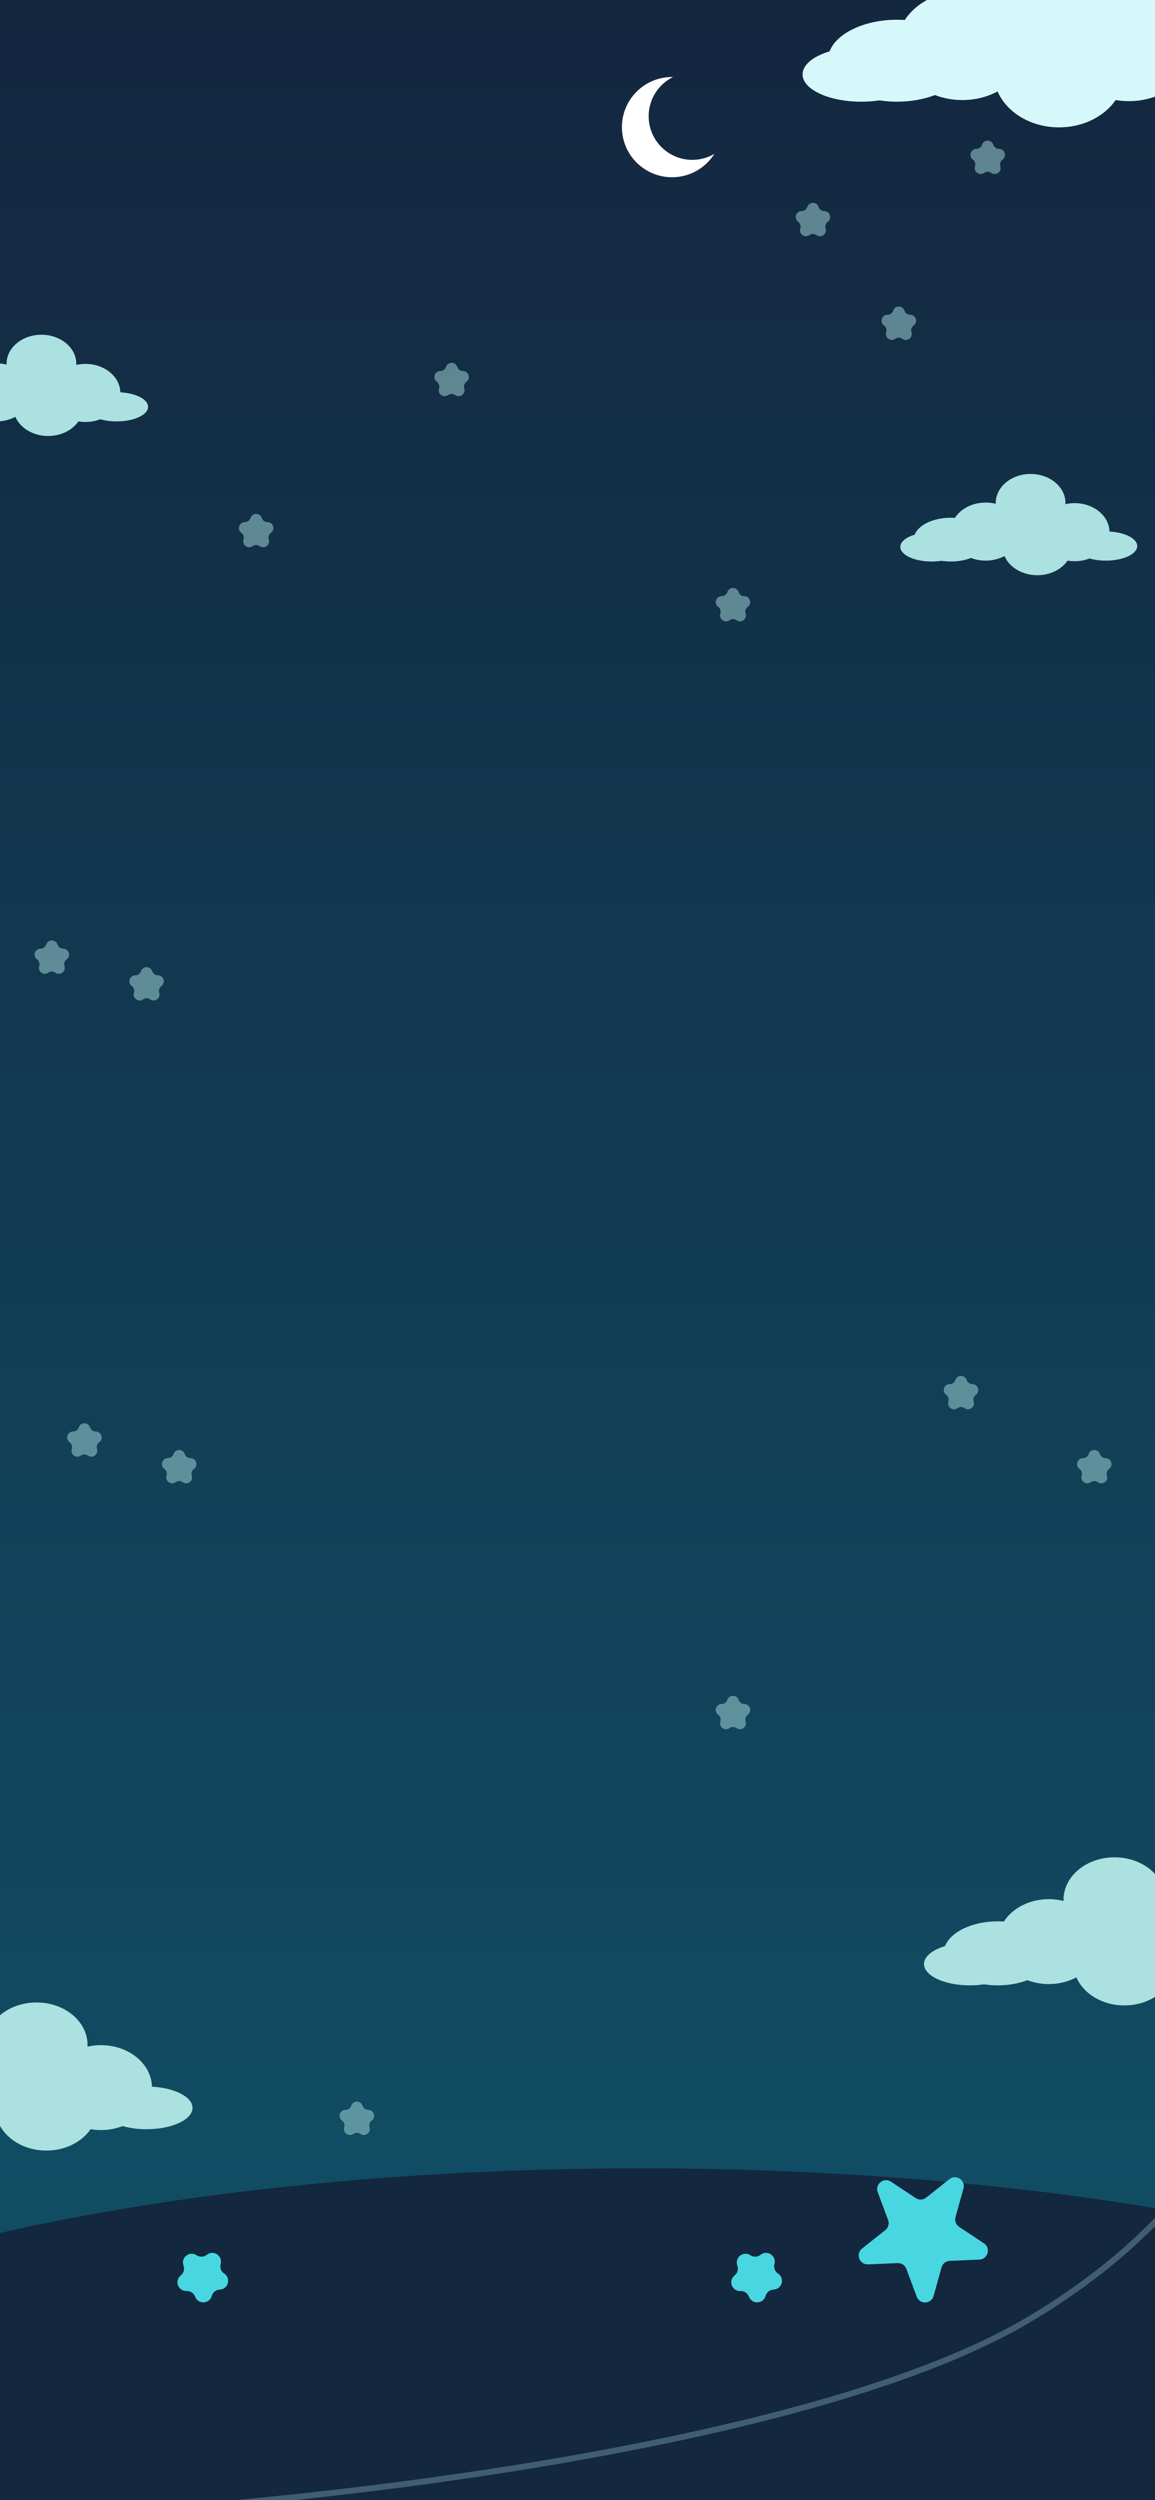 <svg width="390" height="844" viewBox="0 0 390 844" fill="none" xmlns="http://www.w3.org/2000/svg">
<rect x="0" y="0" width="390" height="844" fill="#808080" stroke="none"/>
<g clip-path="url(#clip0_83_701)">
<rect width="390" height="844" fill="url(#paint0_linear_83_701)"/>
<path d="M301.593 104.87C302.193 103.022 304.807 103.022 305.407 104.87V104.87C305.676 105.696 306.446 106.255 307.314 106.255V106.255C309.257 106.255 310.065 108.741 308.493 109.883V109.883C307.79 110.394 307.496 111.299 307.765 112.125V112.125C308.365 113.973 306.25 115.509 304.679 114.367V114.367C303.976 113.856 303.024 113.856 302.321 114.367V114.367C300.75 115.509 298.635 113.973 299.235 112.125V112.125C299.504 111.299 299.21 110.394 298.507 109.883V109.883C296.935 108.741 297.743 106.255 299.686 106.255V106.255C300.554 106.255 301.324 105.696 301.593 104.87V104.87Z" fill="#ABE1E1" fill-opacity="0.5"/>
<path d="M245.593 199.87C246.193 198.022 248.807 198.022 249.407 199.87V199.87C249.676 200.696 250.446 201.255 251.314 201.255V201.255C253.257 201.255 254.065 203.741 252.493 204.883V204.883C251.79 205.394 251.496 206.299 251.765 207.125V207.125C252.365 208.973 250.25 210.509 248.679 209.367V209.367C247.976 208.856 247.024 208.856 246.321 209.367V209.367C244.75 210.509 242.635 208.973 243.235 207.125V207.125C243.504 206.299 243.21 205.394 242.507 204.883V204.883C240.935 203.741 241.743 201.255 243.686 201.255V201.255C244.554 201.255 245.324 200.696 245.593 199.87V199.87Z" fill="#ABE1E1" fill-opacity="0.5"/>
<path d="M84.593 174.87C85.193 173.022 87.807 173.022 88.407 174.87V174.87C88.676 175.696 89.446 176.255 90.314 176.255V176.255C92.257 176.255 93.065 178.741 91.493 179.883V179.883C90.79 180.394 90.496 181.299 90.765 182.125V182.125C91.365 183.973 89.25 185.509 87.679 184.367V184.367C86.976 183.856 86.024 183.856 85.321 184.367V184.367C83.75 185.509 81.635 183.973 82.235 182.125V182.125C82.504 181.299 82.21 180.394 81.507 179.883V179.883C79.935 178.741 80.743 176.255 82.686 176.255V176.255C83.554 176.255 84.324 175.696 84.593 174.87V174.87Z" fill="#ABE1E1" fill-opacity="0.5"/>
<path d="M331.593 48.87C332.193 47.022 334.807 47.022 335.407 48.87V48.87C335.676 49.696 336.446 50.255 337.314 50.255V50.255C339.257 50.255 340.065 52.741 338.493 53.883V53.883C337.79 54.394 337.496 55.299 337.765 56.125V56.125C338.365 57.972 336.25 59.509 334.679 58.367V58.367C333.976 57.856 333.024 57.856 332.321 58.367V58.367C330.75 59.509 328.635 57.972 329.235 56.125V56.125C329.504 55.299 329.21 54.394 328.507 53.883V53.883C326.935 52.741 327.743 50.255 329.686 50.255V50.255C330.554 50.255 331.324 49.696 331.593 48.87V48.87Z" fill="#ABE1E1" fill-opacity="0.5"/>
<path d="M47.593 327.87C48.193 326.022 50.807 326.022 51.407 327.87V327.87C51.676 328.696 52.446 329.255 53.314 329.255V329.255C55.257 329.255 56.065 331.741 54.493 332.883V332.883C53.79 333.394 53.496 334.299 53.765 335.125V335.125C54.365 336.973 52.25 338.509 50.679 337.367V337.367C49.976 336.856 49.024 336.856 48.321 337.367V337.367C46.75 338.509 44.635 336.973 45.235 335.125V335.125C45.504 334.299 45.21 333.394 44.507 332.883V332.883C42.935 331.741 43.743 329.255 45.686 329.255V329.255C46.554 329.255 47.324 328.696 47.593 327.87V327.87Z" fill="#ABE1E1" fill-opacity="0.5"/>
<path d="M322.593 465.87C323.193 464.022 325.807 464.022 326.407 465.87V465.87C326.676 466.696 327.446 467.255 328.314 467.255V467.255C330.257 467.255 331.065 469.741 329.493 470.883V470.883C328.79 471.394 328.496 472.299 328.765 473.125V473.125C329.365 474.973 327.25 476.509 325.679 475.367V475.367C324.976 474.856 324.024 474.856 323.321 475.367V475.367C321.75 476.509 319.635 474.973 320.235 473.125V473.125C320.504 472.299 320.21 471.394 319.507 470.883V470.883C317.935 469.741 318.743 467.255 320.686 467.255V467.255C321.554 467.255 322.324 466.696 322.593 465.87V465.87Z" fill="#ABE1E1" fill-opacity="0.5"/>
<path d="M245.593 573.87C246.193 572.022 248.807 572.022 249.407 573.87V573.87C249.676 574.696 250.446 575.255 251.314 575.255V575.255C253.257 575.255 254.065 577.741 252.493 578.883V578.883C251.79 579.394 251.496 580.299 251.765 581.125V581.125C252.365 582.973 250.25 584.509 248.679 583.367V583.367C247.976 582.856 247.024 582.856 246.321 583.367V583.367C244.75 584.509 242.635 582.973 243.235 581.125V581.125C243.504 580.299 243.21 579.394 242.507 578.883V578.883C240.935 577.741 241.743 575.255 243.686 575.255V575.255C244.554 575.255 245.324 574.696 245.593 573.87V573.87Z" fill="#ABE1E1" fill-opacity="0.5"/>
<path d="M58.593 490.87C59.193 489.022 61.807 489.022 62.407 490.87V490.87C62.676 491.696 63.446 492.255 64.314 492.255V492.255C66.257 492.255 67.065 494.741 65.493 495.883V495.883C64.79 496.394 64.496 497.299 64.765 498.125V498.125C65.365 499.973 63.25 501.509 61.679 500.367V500.367C60.976 499.856 60.024 499.856 59.321 500.367V500.367C57.75 501.509 55.635 499.973 56.235 498.125V498.125C56.504 497.299 56.21 496.394 55.507 495.883V495.883C53.935 494.741 54.743 492.255 56.686 492.255V492.255C57.554 492.255 58.324 491.696 58.593 490.87V490.87Z" fill="#ABE1E1" fill-opacity="0.5"/>
<path d="M288.826 770.177C291.063 768.399 294.267 770.523 293.502 773.275V773.275C293.16 774.506 293.649 775.818 294.714 776.523V776.523C297.095 778.102 296.066 781.805 293.212 781.928V781.928C291.935 781.983 290.839 782.854 290.497 784.085V784.085C289.732 786.837 285.892 787.003 284.893 784.326V784.326C284.446 783.129 283.279 782.356 282.003 782.411V782.411C279.149 782.534 277.805 778.933 280.042 777.156V777.156C281.042 776.361 281.417 775.012 280.97 773.815V773.815C279.971 771.139 282.981 768.748 285.362 770.326V770.326C286.427 771.032 287.825 770.971 288.826 770.177V770.177Z" fill="#48D7E0"/>
<path d="M101.826 770.177C104.063 768.399 107.267 770.523 106.502 773.275V773.275C106.16 774.506 106.649 775.818 107.714 776.523V776.523C110.095 778.102 109.066 781.805 106.212 781.928V781.928C104.935 781.983 103.839 782.854 103.497 784.085V784.085C102.732 786.837 98.892 787.003 97.893 784.326V784.326C97.446 783.129 96.279 782.356 95.003 782.411V782.411C92.149 782.534 90.805 778.933 93.041 777.156V777.156C94.042 776.361 94.417 775.012 93.97 773.815V773.815C92.971 771.139 95.981 768.748 98.362 770.326V770.326C99.427 771.032 100.825 770.971 101.826 770.177V770.177Z" fill="#48D7E0"/>
<g style="mix-blend-mode:overlay">
<path fill-rule="evenodd" clip-rule="evenodd" d="M359.754 170.199C359.76 170.067 359.764 169.935 359.764 169.803C359.764 164.389 354.492 160 347.99 160C341.488 160 336.217 164.389 336.217 169.803C336.217 169.893 336.218 169.982 336.221 170.071C335.144 169.801 334.001 169.655 332.818 169.655C328.329 169.655 324.427 171.747 322.44 174.824C321.982 174.794 321.516 174.778 321.044 174.778C315.112 174.778 310.144 177.216 308.856 180.488C305.935 181.365 304 182.893 304 184.631C304 187.351 308.742 189.557 314.591 189.557C315.735 189.557 316.836 189.472 317.868 189.316C318.882 189.473 319.947 189.557 321.044 189.557C323.566 189.557 325.913 189.116 327.877 188.359C329.379 188.938 331.053 189.261 332.818 189.261C335.16 189.261 337.343 188.691 339.177 187.709C340.813 191.487 345.156 194.187 350.256 194.187C354.629 194.187 358.445 192.202 360.475 189.256C361.248 189.388 362.047 189.458 362.867 189.458C364.654 189.458 366.348 189.127 367.866 188.533C369.478 188.995 371.377 189.261 373.409 189.261C379.258 189.261 384 187.056 384 184.335C384 181.808 379.908 179.725 374.638 179.442C374.501 174.126 369.284 169.852 362.867 169.852C361.789 169.852 360.746 169.973 359.754 170.199Z" fill="#ABE1E1"/>
</g>
<g style="mix-blend-mode:overlay">
<path fill-rule="evenodd" clip-rule="evenodd" d="M29.54 690.915C29.55 690.723 29.554 690.531 29.554 690.337C29.554 682.419 21.845 676 12.336 676C2.826 676 -4.883 682.419 -4.883 690.337C-4.883 690.468 -4.881 690.599 -4.877 690.729C-6.452 690.333 -8.123 690.121 -9.854 690.121C-16.419 690.121 -22.126 693.18 -25.031 697.68C-25.701 697.636 -26.383 697.613 -27.073 697.613C-35.749 697.613 -43.014 701.179 -44.897 705.964C-49.171 707.247 -52 709.481 -52 712.022C-52 716.001 -45.065 719.227 -36.511 719.227C-34.838 719.227 -33.227 719.103 -31.719 718.875C-30.235 719.105 -28.678 719.227 -27.073 719.227C-23.385 719.227 -19.953 718.583 -17.08 717.475C-14.883 718.322 -12.435 718.794 -9.854 718.794C-6.428 718.794 -3.236 717.961 -0.553 716.525C1.839 722.049 8.19 725.999 15.65 725.999C22.045 725.999 27.625 723.096 30.595 718.786C31.724 718.981 32.894 719.083 34.093 719.083C36.707 719.083 39.184 718.598 41.403 717.73C43.762 718.405 46.538 718.794 49.511 718.794C58.065 718.794 65 715.569 65 711.59C65 707.894 59.016 704.848 51.308 704.433C51.108 696.66 43.477 690.409 34.093 690.409C32.517 690.409 30.991 690.585 29.54 690.915Z" fill="#ABE1E1"/>
</g>
<g style="mix-blend-mode:overlay">
<path fill-rule="evenodd" clip-rule="evenodd" d="M393.54 641.915C393.55 641.723 393.554 641.531 393.554 641.337C393.554 633.419 385.845 627 376.336 627C366.826 627 359.117 633.419 359.117 641.337C359.117 641.468 359.119 641.599 359.123 641.729C357.548 641.333 355.877 641.121 354.146 641.121C347.581 641.121 341.874 644.18 338.969 648.68C338.299 648.636 337.618 648.613 336.927 648.613C328.251 648.613 320.986 652.179 319.103 656.964C314.829 658.247 312 660.481 312 663.022C312 667.001 318.935 670.227 327.49 670.227C329.162 670.227 330.773 670.103 332.281 669.875C333.765 670.105 335.322 670.227 336.927 670.227C340.615 670.227 344.047 669.583 346.92 668.475C349.117 669.322 351.565 669.794 354.146 669.794C357.572 669.794 360.764 668.961 363.447 667.525C365.839 673.049 372.19 676.999 379.65 676.999C386.045 676.999 391.625 674.096 394.595 669.786C395.725 669.981 396.894 670.083 398.093 670.083C400.707 670.083 403.184 669.598 405.403 668.73C407.762 669.405 410.538 669.794 413.51 669.794C422.065 669.794 429 666.569 429 662.59C429 658.894 423.016 655.848 415.308 655.433C415.108 647.66 407.477 641.409 398.093 641.409C396.517 641.409 394.991 641.585 393.54 641.915Z" fill="#ABE1E1"/>
</g>
<g style="mix-blend-mode:overlay">
<path fill-rule="evenodd" clip-rule="evenodd" d="M25.754 123.199C25.76 123.067 25.764 122.935 25.764 122.803C25.764 117.389 20.492 113 13.99 113C7.488 113 2.217 117.389 2.217 122.803C2.217 122.893 2.218 122.982 2.221 123.071C1.144 122.801 0.001 122.655 -1.182 122.655C-5.671 122.655 -9.573 124.747 -11.559 127.824C-12.018 127.794 -12.484 127.778 -12.956 127.778C-18.888 127.778 -23.856 130.216 -25.143 133.488C-28.066 134.365 -30 135.893 -30 137.631C-30 140.351 -25.258 142.557 -19.409 142.557C-18.265 142.557 -17.164 142.472 -16.132 142.316C-15.118 142.473 -14.053 142.557 -12.956 142.557C-10.434 142.557 -8.087 142.116 -6.123 141.359C-4.621 141.938 -2.947 142.261 -1.182 142.261C1.16 142.261 3.343 141.691 5.177 140.709C6.813 144.487 11.156 147.187 16.256 147.187C20.629 147.187 24.445 145.202 26.475 142.256C27.247 142.388 28.047 142.458 28.867 142.458C30.654 142.458 32.348 142.127 33.866 141.533C35.478 141.995 37.377 142.261 39.409 142.261C45.258 142.261 50 140.056 50 137.335C50 134.808 45.908 132.725 40.638 132.442C40.501 127.126 35.284 122.852 28.867 122.852C27.789 122.852 26.746 122.973 25.754 123.199Z" fill="#ABE1E1"/>
</g>
<ellipse cx="216.5" cy="837.5" rx="355.5" ry="105.5" fill="#13273F"/>
<g style="mix-blend-mode:multiply" opacity="0.3">
<path d="M32.5 848.5C107.5 844.5 275.5 825.8 347.5 783C411.848 744.749 428.005 696.194 428.452 670.244L428 662C428.337 664.391 428.506 667.158 428.452 670.244L441.5 908H-52L32.5 848.5Z" fill="#13273F"/>
<path d="M32.5 848.5C107.5 844.5 275.5 825.8 347.5 783C419.5 740.2 431.167 684.5 428 662L441.5 908H-52L32.5 848.5Z" stroke="#ABE1E1" stroke-width="2"/>
</g>
<g style="mix-blend-mode:overlay">
<path fill-rule="evenodd" clip-rule="evenodd" d="M241.231 51.937C239.04 53.228 236.486 53.969 233.759 53.969C225.62 53.969 219.022 47.371 219.022 39.233C219.022 33.427 222.38 28.405 227.259 26.003C227.145 26.001 227.031 26 226.917 26C217.574 26 210 33.574 210 42.917C210 52.26 217.574 59.834 226.917 59.834C232.944 59.834 238.234 56.682 241.231 51.937Z" fill="white"/>
</g>
<g style="mix-blend-mode:overlay">
<path fill-rule="evenodd" clip-rule="evenodd" d="M375.372 -1.908C375.384 -2.154 375.39 -2.401 375.39 -2.649C375.39 -12.784 365.522 -21 353.35 -21C341.178 -21 331.31 -12.784 331.31 -2.649C331.31 -2.481 331.313 -2.314 331.318 -2.147C329.301 -2.653 327.162 -2.925 324.947 -2.925C316.544 -2.925 309.239 0.99 305.521 6.75C304.663 6.694 303.791 6.665 302.907 6.665C291.802 6.665 282.502 11.229 280.091 17.354C274.621 18.996 271 21.856 271 25.109C271 30.202 279.877 34.33 290.827 34.33C292.967 34.33 295.029 34.173 296.96 33.881C298.859 34.174 300.852 34.33 302.907 34.33C307.627 34.33 312.021 33.506 315.698 32.088C318.51 33.172 321.644 33.777 324.947 33.777C329.333 33.777 333.419 32.711 336.852 30.872C339.914 37.944 348.044 42.999 357.592 42.999C365.778 42.999 372.921 39.283 376.722 33.767C378.168 34.015 379.665 34.146 381.2 34.146C384.545 34.146 387.717 33.525 390.557 32.415C393.576 33.279 397.13 33.777 400.934 33.777C411.884 33.777 420.761 29.648 420.761 24.555C420.761 19.824 413.101 15.925 403.234 15.395C402.979 5.444 393.212 -2.557 381.2 -2.557C379.182 -2.557 377.228 -2.331 375.372 -1.908Z" fill="#D6F8FA"/>
</g>
<path d="M150.593 123.87C151.193 122.022 153.807 122.022 154.407 123.87V123.87C154.676 124.696 155.446 125.255 156.314 125.255V125.255C158.257 125.255 159.065 127.741 157.493 128.883V128.883C156.79 129.394 156.496 130.299 156.765 131.125V131.125C157.365 132.973 155.25 134.509 153.679 133.367V133.367C152.976 132.856 152.024 132.856 151.321 133.367V133.367C149.75 134.509 147.635 132.973 148.235 131.125V131.125C148.504 130.299 148.21 129.394 147.507 128.883V128.883C145.935 127.741 146.743 125.255 148.686 125.255V125.255C149.554 125.255 150.324 124.696 150.593 123.87V123.87Z" fill="#ABE1E1" fill-opacity="0.5"/>
<path d="M272.593 69.87C273.193 68.022 275.807 68.022 276.407 69.87V69.87C276.676 70.696 277.446 71.255 278.314 71.255V71.255C280.257 71.255 281.065 73.741 279.493 74.883V74.883C278.79 75.394 278.496 76.299 278.765 77.125V77.125C279.365 78.972 277.25 80.509 275.679 79.367V79.367C274.976 78.856 274.024 78.856 273.321 79.367V79.367C271.75 80.509 269.635 78.972 270.235 77.125V77.125C270.504 76.299 270.21 75.394 269.507 74.883V74.883C267.935 73.741 268.743 71.255 270.686 71.255V71.255C271.554 71.255 272.324 70.696 272.593 69.87V69.87Z" fill="#ABE1E1" fill-opacity="0.5"/>
<path d="M118.593 710.87C119.193 709.022 121.807 709.022 122.407 710.87V710.87C122.676 711.696 123.446 712.255 124.314 712.255V712.255C126.257 712.255 127.065 714.741 125.493 715.883V715.883C124.79 716.394 124.496 717.299 124.765 718.125V718.125C125.365 719.973 123.25 721.509 121.679 720.367V720.367C120.976 719.856 120.024 719.856 119.321 720.367V720.367C117.75 721.509 115.635 719.973 116.235 718.125V718.125C116.504 717.299 116.21 716.394 115.507 715.883V715.883C113.935 714.741 114.743 712.255 116.686 712.255V712.255C117.554 712.255 118.324 711.696 118.593 710.87V710.87Z" fill="#ABE1E1" fill-opacity="0.5"/>
<path d="M15.593 318.87C16.193 317.022 18.807 317.022 19.407 318.87V318.87C19.676 319.696 20.446 320.255 21.314 320.255V320.255C23.257 320.255 24.065 322.741 22.493 323.883V323.883C21.79 324.394 21.496 325.299 21.765 326.125V326.125C22.365 327.973 20.25 329.509 18.679 328.367V328.367C17.976 327.856 17.024 327.856 16.321 328.367V328.367C14.75 329.509 12.635 327.973 13.235 326.125V326.125C13.504 325.299 13.21 324.394 12.507 323.883V323.883C10.935 322.741 11.743 320.255 13.686 320.255V320.255C14.554 320.255 15.324 319.696 15.593 318.87V318.87Z" fill="#ABE1E1" fill-opacity="0.5"/>
<path d="M367.593 490.87C368.193 489.022 370.807 489.022 371.407 490.87V490.87C371.676 491.696 372.446 492.255 373.314 492.255V492.255C375.257 492.255 376.065 494.741 374.493 495.883V495.883C373.79 496.394 373.496 497.299 373.765 498.125V498.125C374.365 499.973 372.25 501.509 370.679 500.367V500.367C369.976 499.856 369.024 499.856 368.321 500.367V500.367C366.75 501.509 364.635 499.973 365.235 498.125V498.125C365.504 497.299 365.21 496.394 364.507 495.883V495.883C362.935 494.741 363.743 492.255 365.686 492.255V492.255C366.554 492.255 367.324 491.696 367.593 490.87V490.87Z" fill="#ABE1E1" fill-opacity="0.5"/>
<path d="M26.593 481.87C27.193 480.022 29.807 480.022 30.407 481.87V481.87C30.676 482.696 31.446 483.255 32.314 483.255V483.255C34.257 483.255 35.065 485.741 33.493 486.883V486.883C32.79 487.394 32.496 488.299 32.765 489.125V489.125C33.365 490.973 31.25 492.509 29.679 491.367V491.367C28.976 490.856 28.024 490.856 27.321 491.367V491.367C25.75 492.509 23.635 490.973 24.235 489.125V489.125C24.504 488.299 24.21 487.394 23.507 486.883V486.883C21.935 485.741 22.743 483.255 24.686 483.255V483.255C25.554 483.255 26.324 482.696 26.593 481.87V481.87Z" fill="#ABE1E1" fill-opacity="0.5"/>
<path d="M320.567 735.653C322.843 733.845 326.102 736.006 325.324 738.806L322.64 748.46C322.292 749.712 322.79 751.046 323.874 751.764L332.226 757.299C334.649 758.905 333.601 762.672 330.698 762.797L320.687 763.229C319.388 763.285 318.274 764.17 317.926 765.422L315.242 775.077C314.464 777.877 310.557 778.045 309.541 775.322L306.037 765.935C305.583 764.717 304.396 763.93 303.098 763.986L293.087 764.418C290.183 764.543 288.816 760.879 291.091 759.072L298.937 752.838C299.955 752.03 300.336 750.658 299.881 749.44L296.378 740.053C295.361 737.33 298.423 734.898 300.845 736.503L309.198 742.038C310.281 742.756 311.704 742.695 312.722 741.887L320.567 735.653Z" fill="#48D7E0"/>
<path d="M256.826 761.177C259.063 759.399 262.267 761.523 261.502 764.275V764.275C261.16 765.506 261.649 766.818 262.714 767.523V767.523C265.095 769.102 264.066 772.805 261.212 772.928V772.928C259.935 772.983 258.839 773.854 258.497 775.085V775.085C257.732 777.837 253.892 778.003 252.893 775.326V775.326C252.446 774.129 251.279 773.356 250.003 773.411V773.411C247.149 773.534 245.805 769.933 248.042 768.156V768.156C249.042 767.361 249.417 766.012 248.97 764.815V764.815C247.971 762.139 250.981 759.748 253.362 761.326V761.326C254.427 762.032 255.825 761.971 256.826 761.177V761.177Z" fill="#48D7E0"/>
<path d="M69.826 761.177C72.063 759.399 75.267 761.523 74.502 764.275V764.275C74.16 765.506 74.649 766.818 75.714 767.523V767.523C78.095 769.102 77.066 772.805 74.212 772.928V772.928C72.935 772.983 71.839 773.854 71.497 775.085V775.085C70.732 777.837 66.892 778.003 65.893 775.326V775.326C65.446 774.129 64.279 773.356 63.003 773.411V773.411C60.149 773.534 58.805 769.933 61.041 768.156V768.156C62.042 767.361 62.417 766.012 61.97 764.815V764.815C60.971 762.139 63.981 759.748 66.362 761.326V761.326C67.427 762.032 68.825 761.971 69.826 761.177V761.177Z" fill="#48D7E0"/>
</g>
<defs>
<linearGradient id="paint0_linear_83_701" x1="195" y1="0" x2="195" y2="844" gradientUnits="userSpaceOnUse">
<stop stop-color="#13273F"/>
<stop offset="1" stop-color="#105268"/>
</linearGradient>
<clipPath id="clip0_83_701">
<rect width="390" height="844" fill="white"/>
</clipPath>
</defs>
</svg>
